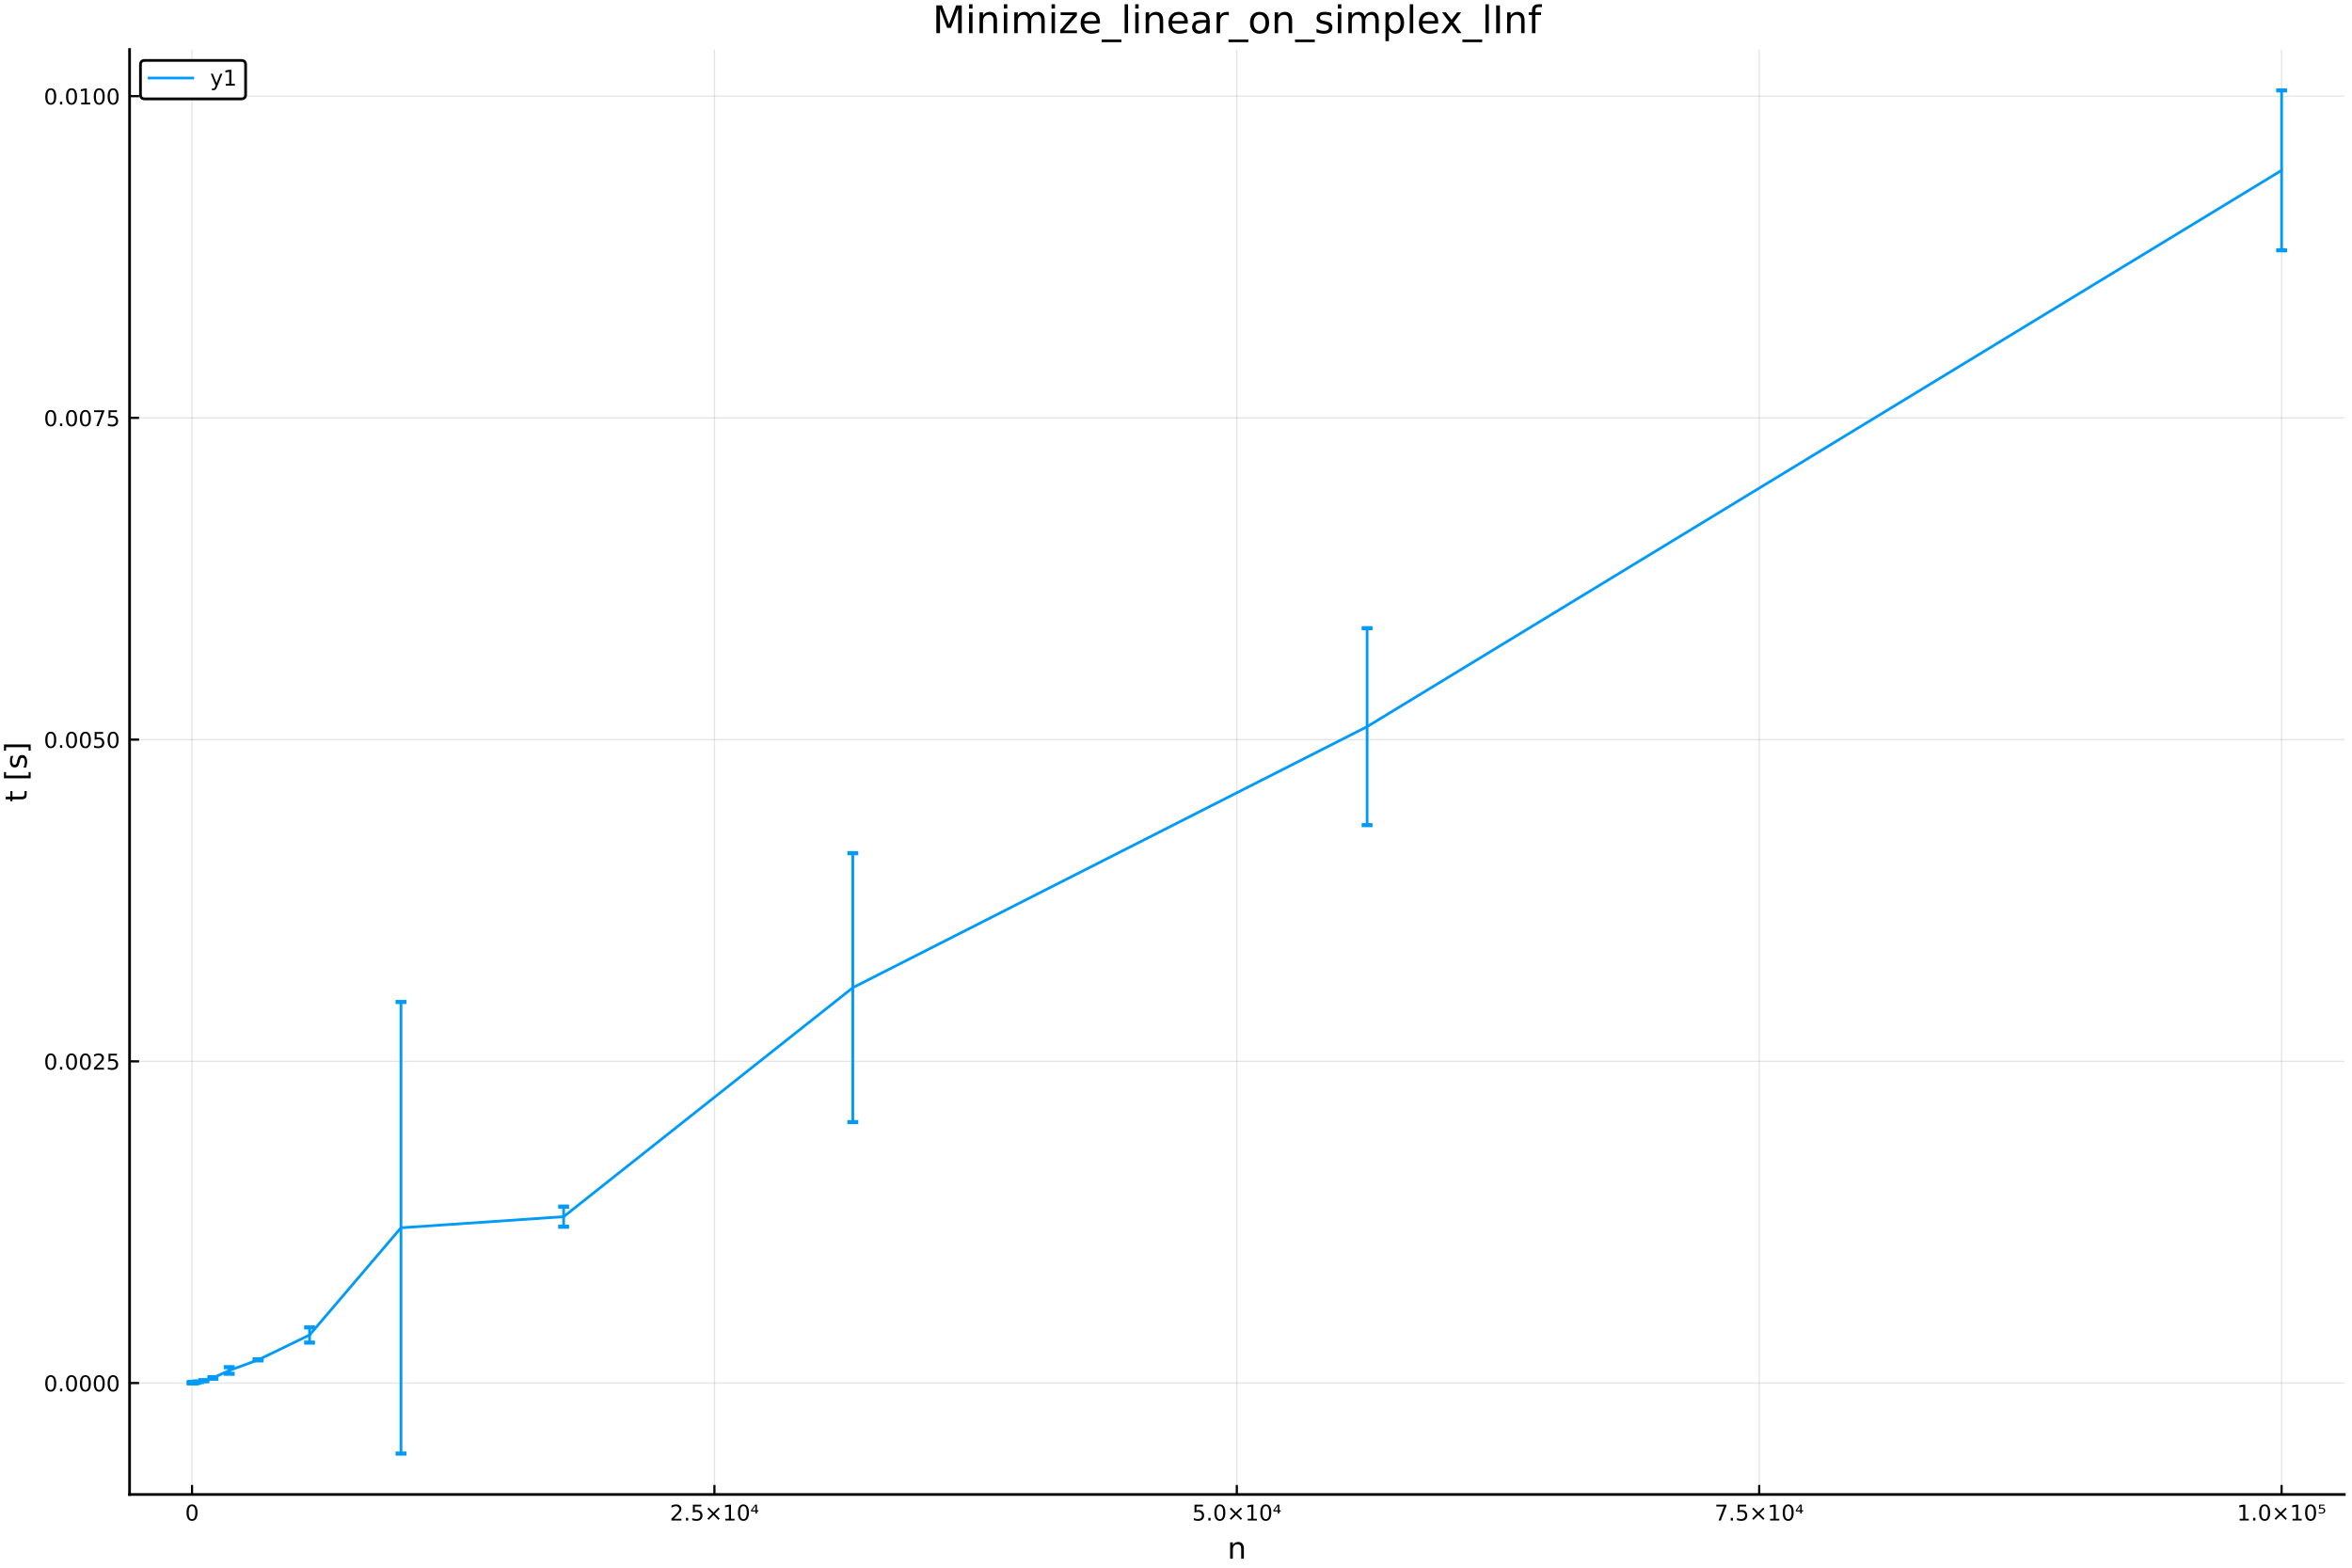 <?xml version="1.0" encoding="utf-8" standalone="no"?>
<!DOCTYPE svg PUBLIC "-//W3C//DTD SVG 1.1//EN"
  "http://www.w3.org/Graphics/SVG/1.1/DTD/svg11.dtd">
<!-- Created with matplotlib (https://matplotlib.org/) -->
<svg height="576pt" version="1.1" viewBox="0 0 864 576" width="864pt" xmlns="http://www.w3.org/2000/svg" xmlns:xlink="http://www.w3.org/1999/xlink">
 <defs>
  <style type="text/css">
*{stroke-linecap:butt;stroke-linejoin:round;}
  </style>
 </defs>
 <g id="figure_1">
  <g id="patch_1">
   <path d="M 0 576 
L 864 576 
L 864 0 
L 0 0 
z
" style="fill:#ffffff;"/>
  </g>
  <g id="axes_1">
   <g id="patch_2">
    <path d="M 47.595 549.105 
L 861.165 549.105 
L 861.165 18.195 
L 47.595 18.195 
z
" style="fill:#ffffff;"/>
   </g>
   <g id="matplotlib.axis_1">
    <g id="xtick_1">
     <g id="line2d_1">
      <path clip-path="url(#pdc07bc930f)" d="M 70.543 549.105 
L 70.543 18.195 
" style="fill:none;stroke:#000000;stroke-linecap:square;stroke-opacity:0.1;stroke-width:0.5;"/>
     </g>
     <g id="line2d_2">
      <defs>
       <path d="M 0 0 
L 0 -3.5 
" id="maecf8c695a" style="stroke:#000000;stroke-width:0.8;"/>
      </defs>
      <g>
       <use style="stroke:#000000;stroke-width:0.8;" x="70.543" xlink:href="#maecf8c695a" y="549.105"/>
      </g>
     </g>
     <g id="text_1">
      <!-- 0 -->
      <defs>
       <path d="M 31.781 66.406 
Q 24.172 66.406 20.328 58.906 
Q 16.5 51.422 16.5 36.375 
Q 16.5 21.391 20.328 13.891 
Q 24.172 6.391 31.781 6.391 
Q 39.453 6.391 43.281 13.891 
Q 47.125 21.391 47.125 36.375 
Q 47.125 51.422 43.281 58.906 
Q 39.453 66.406 31.781 66.406 
z
M 31.781 74.219 
Q 44.047 74.219 50.516 64.516 
Q 56.984 54.828 56.984 36.375 
Q 56.984 17.969 50.516 8.266 
Q 44.047 -1.422 31.781 -1.422 
Q 19.531 -1.422 13.062 8.266 
Q 6.594 17.969 6.594 36.375 
Q 6.594 54.828 13.062 64.516 
Q 19.531 74.219 31.781 74.219 
z
" id="DejaVuSans-48"/>
      </defs>
      <g transform="translate(67.998 558.684)scale(0.08 -0.08)">
       <use xlink:href="#DejaVuSans-48"/>
      </g>
     </g>
    </g>
    <g id="xtick_2">
     <g id="line2d_3">
      <path clip-path="url(#pdc07bc930f)" d="M 262.443 549.105 
L 262.443 18.195 
" style="fill:none;stroke:#000000;stroke-linecap:square;stroke-opacity:0.1;stroke-width:0.5;"/>
     </g>
     <g id="line2d_4">
      <g>
       <use style="stroke:#000000;stroke-width:0.8;" x="262.443" xlink:href="#maecf8c695a" y="549.105"/>
      </g>
     </g>
     <g id="text_2">
      <!-- 2.5×10⁴ -->
      <defs>
       <path d="M 19.188 8.297 
L 53.609 8.297 
L 53.609 0 
L 7.328 0 
L 7.328 8.297 
Q 12.938 14.109 22.625 23.891 
Q 32.328 33.688 34.812 36.531 
Q 39.547 41.844 41.422 45.531 
Q 43.312 49.219 43.312 52.781 
Q 43.312 58.594 39.234 62.25 
Q 35.156 65.922 28.609 65.922 
Q 23.969 65.922 18.812 64.312 
Q 13.672 62.703 7.812 59.422 
L 7.812 69.391 
Q 13.766 71.781 18.938 73 
Q 24.125 74.219 28.422 74.219 
Q 39.75 74.219 46.484 68.547 
Q 53.219 62.891 53.219 53.422 
Q 53.219 48.922 51.531 44.891 
Q 49.859 40.875 45.406 35.406 
Q 44.188 33.984 37.641 27.219 
Q 31.109 20.453 19.188 8.297 
z
" id="DejaVuSans-50"/>
       <path d="M 10.688 12.406 
L 21 12.406 
L 21 0 
L 10.688 0 
z
" id="DejaVuSans-46"/>
       <path d="M 10.797 72.906 
L 49.516 72.906 
L 49.516 64.594 
L 19.828 64.594 
L 19.828 46.734 
Q 21.969 47.469 24.109 47.828 
Q 26.266 48.188 28.422 48.188 
Q 40.625 48.188 47.75 41.5 
Q 54.891 34.812 54.891 23.391 
Q 54.891 11.625 47.562 5.094 
Q 40.234 -1.422 26.906 -1.422 
Q 22.312 -1.422 17.547 -0.641 
Q 12.797 0.141 7.719 1.703 
L 7.719 11.625 
Q 12.109 9.234 16.797 8.062 
Q 21.484 6.891 26.703 6.891 
Q 35.156 6.891 40.078 11.328 
Q 45.016 15.766 45.016 23.391 
Q 45.016 31 40.078 35.438 
Q 35.156 39.891 26.703 39.891 
Q 22.75 39.891 18.812 39.016 
Q 14.891 38.141 10.797 36.281 
z
" id="DejaVuSans-53"/>
       <path d="M 70.125 53.719 
L 47.797 31.297 
L 70.125 8.984 
L 64.312 3.078 
L 41.891 25.484 
L 19.484 3.078 
L 13.719 8.984 
L 35.984 31.297 
L 13.719 53.719 
L 19.484 59.625 
L 41.891 37.203 
L 64.312 59.625 
z
" id="DejaVuSans-215"/>
       <path d="M 12.406 8.297 
L 28.516 8.297 
L 28.516 63.922 
L 10.984 60.406 
L 10.984 69.391 
L 28.422 72.906 
L 38.281 72.906 
L 38.281 8.297 
L 54.391 8.297 
L 54.391 0 
L 12.406 0 
z
" id="DejaVuSans-49"/>
       <path d="M 23.297 67.484 
L 8.203 47.016 
L 23.297 47.016 
z
M 22.219 73.391 
L 30.328 73.391 
L 30.328 47.016 
L 36.922 47.016 
L 36.922 41.703 
L 30.328 41.703 
L 30.328 32.625 
L 23.297 32.625 
L 23.297 41.703 
L 3.078 41.703 
L 3.078 47.609 
z
" id="DejaVuSans-8308"/>
      </defs>
      <g transform="translate(246.036 558.684)scale(0.08 -0.08)">
       <use xlink:href="#DejaVuSans-50"/>
       <use x="63.623" xlink:href="#DejaVuSans-46"/>
       <use x="95.41" xlink:href="#DejaVuSans-53"/>
       <use x="159.033" xlink:href="#DejaVuSans-215"/>
       <use x="242.822" xlink:href="#DejaVuSans-49"/>
       <use x="306.445" xlink:href="#DejaVuSans-48"/>
       <use x="370.068" xlink:href="#DejaVuSans-8308"/>
      </g>
     </g>
    </g>
    <g id="xtick_3">
     <g id="line2d_5">
      <path clip-path="url(#pdc07bc930f)" d="M 454.342 549.105 
L 454.342 18.195 
" style="fill:none;stroke:#000000;stroke-linecap:square;stroke-opacity:0.1;stroke-width:0.5;"/>
     </g>
     <g id="line2d_6">
      <g>
       <use style="stroke:#000000;stroke-width:0.8;" x="454.342" xlink:href="#maecf8c695a" y="549.105"/>
      </g>
     </g>
     <g id="text_3">
      <!-- 5.0×10⁴ -->
      <g transform="translate(437.935 558.684)scale(0.08 -0.08)">
       <use xlink:href="#DejaVuSans-53"/>
       <use x="63.623" xlink:href="#DejaVuSans-46"/>
       <use x="95.41" xlink:href="#DejaVuSans-48"/>
       <use x="159.033" xlink:href="#DejaVuSans-215"/>
       <use x="242.822" xlink:href="#DejaVuSans-49"/>
       <use x="306.445" xlink:href="#DejaVuSans-48"/>
       <use x="370.068" xlink:href="#DejaVuSans-8308"/>
      </g>
     </g>
    </g>
    <g id="xtick_4">
     <g id="line2d_7">
      <path clip-path="url(#pdc07bc930f)" d="M 646.241 549.105 
L 646.241 18.195 
" style="fill:none;stroke:#000000;stroke-linecap:square;stroke-opacity:0.1;stroke-width:0.5;"/>
     </g>
     <g id="line2d_8">
      <g>
       <use style="stroke:#000000;stroke-width:0.8;" x="646.241" xlink:href="#maecf8c695a" y="549.105"/>
      </g>
     </g>
     <g id="text_4">
      <!-- 7.5×10⁴ -->
      <defs>
       <path d="M 8.203 72.906 
L 55.078 72.906 
L 55.078 68.703 
L 28.609 0 
L 18.312 0 
L 43.219 64.594 
L 8.203 64.594 
z
" id="DejaVuSans-55"/>
      </defs>
      <g transform="translate(629.834 558.684)scale(0.08 -0.08)">
       <use xlink:href="#DejaVuSans-55"/>
       <use x="63.623" xlink:href="#DejaVuSans-46"/>
       <use x="95.41" xlink:href="#DejaVuSans-53"/>
       <use x="159.033" xlink:href="#DejaVuSans-215"/>
       <use x="242.822" xlink:href="#DejaVuSans-49"/>
       <use x="306.445" xlink:href="#DejaVuSans-48"/>
       <use x="370.068" xlink:href="#DejaVuSans-8308"/>
      </g>
     </g>
    </g>
    <g id="xtick_5">
     <g id="line2d_9">
      <path clip-path="url(#pdc07bc930f)" d="M 838.14 549.105 
L 838.14 18.195 
" style="fill:none;stroke:#000000;stroke-linecap:square;stroke-opacity:0.1;stroke-width:0.5;"/>
     </g>
     <g id="line2d_10">
      <g>
       <use style="stroke:#000000;stroke-width:0.8;" x="838.14" xlink:href="#maecf8c695a" y="549.105"/>
      </g>
     </g>
     <g id="text_5">
      <!-- 1.0×10⁵ -->
      <defs>
       <path d="M 6.938 73.391 
L 31.844 73.391 
L 31.844 68.75 
L 12.75 68.75 
L 12.75 58.797 
Q 14.109 59.234 15.531 59.422 
Q 16.891 59.625 18.266 59.625 
Q 26.125 59.625 30.719 55.859 
Q 35.297 52.156 35.297 45.75 
Q 35.297 39.156 30.562 35.5 
Q 25.875 31.891 17.281 31.891 
Q 14.359 31.891 11.281 32.328 
Q 8.203 32.766 4.984 33.641 
L 4.984 39.156 
Q 7.766 37.844 10.797 37.156 
Q 13.812 36.531 17.188 36.531 
Q 22.609 36.531 25.781 39.016 
Q 28.953 41.5 28.953 45.75 
Q 28.953 50 25.781 52.484 
Q 22.609 54.984 17.188 54.984 
Q 14.656 54.984 12.109 54.484 
Q 9.578 54 6.938 52.984 
z
" id="DejaVuSans-8309"/>
      </defs>
      <g transform="translate(821.733 558.684)scale(0.08 -0.08)">
       <use xlink:href="#DejaVuSans-49"/>
       <use x="63.623" xlink:href="#DejaVuSans-46"/>
       <use x="95.41" xlink:href="#DejaVuSans-48"/>
       <use x="159.033" xlink:href="#DejaVuSans-215"/>
       <use x="242.822" xlink:href="#DejaVuSans-49"/>
       <use x="306.445" xlink:href="#DejaVuSans-48"/>
       <use x="370.068" xlink:href="#DejaVuSans-8309"/>
      </g>
     </g>
    </g>
    <g id="text_6">
     <!-- n -->
     <defs>
      <path d="M 54.891 33.016 
L 54.891 0 
L 45.906 0 
L 45.906 32.719 
Q 45.906 40.484 42.875 44.328 
Q 39.844 48.188 33.797 48.188 
Q 26.516 48.188 22.312 43.547 
Q 18.109 38.922 18.109 30.906 
L 18.109 0 
L 9.078 0 
L 9.078 54.688 
L 18.109 54.688 
L 18.109 46.188 
Q 21.344 51.125 25.703 53.562 
Q 30.078 56 35.797 56 
Q 45.219 56 50.047 50.172 
Q 54.891 44.344 54.891 33.016 
z
" id="DejaVuSans-110"/>
     </defs>
     <g transform="translate(450.894 572.706)scale(0.11 -0.11)">
      <use xlink:href="#DejaVuSans-110"/>
     </g>
    </g>
   </g>
   <g id="matplotlib.axis_2">
    <g id="ytick_1">
     <g id="line2d_11">
      <path clip-path="url(#pdc07bc930f)" d="M 47.595 508.165 
L 861.165 508.165 
" style="fill:none;stroke:#000000;stroke-linecap:square;stroke-opacity:0.1;stroke-width:0.5;"/>
     </g>
     <g id="line2d_12">
      <defs>
       <path d="M 0 0 
L 3.5 0 
" id="m2ceabceab9" style="stroke:#000000;stroke-width:0.8;"/>
      </defs>
      <g>
       <use style="stroke:#000000;stroke-width:0.8;" x="47.595" xlink:href="#m2ceabceab9" y="508.165"/>
      </g>
     </g>
     <g id="text_7">
      <!-- 0.0000 -->
      <g transform="translate(16.102 511.204)scale(0.08 -0.08)">
       <use xlink:href="#DejaVuSans-48"/>
       <use x="63.623" xlink:href="#DejaVuSans-46"/>
       <use x="95.41" xlink:href="#DejaVuSans-48"/>
       <use x="159.033" xlink:href="#DejaVuSans-48"/>
       <use x="222.656" xlink:href="#DejaVuSans-48"/>
       <use x="286.279" xlink:href="#DejaVuSans-48"/>
      </g>
     </g>
    </g>
    <g id="ytick_2">
     <g id="line2d_13">
      <path clip-path="url(#pdc07bc930f)" d="M 47.595 389.957 
L 861.165 389.957 
" style="fill:none;stroke:#000000;stroke-linecap:square;stroke-opacity:0.1;stroke-width:0.5;"/>
     </g>
     <g id="line2d_14">
      <g>
       <use style="stroke:#000000;stroke-width:0.8;" x="47.595" xlink:href="#m2ceabceab9" y="389.957"/>
      </g>
     </g>
     <g id="text_8">
      <!-- 0.0025 -->
      <g transform="translate(16.102 392.996)scale(0.08 -0.08)">
       <use xlink:href="#DejaVuSans-48"/>
       <use x="63.623" xlink:href="#DejaVuSans-46"/>
       <use x="95.41" xlink:href="#DejaVuSans-48"/>
       <use x="159.033" xlink:href="#DejaVuSans-48"/>
       <use x="222.656" xlink:href="#DejaVuSans-50"/>
       <use x="286.279" xlink:href="#DejaVuSans-53"/>
      </g>
     </g>
    </g>
    <g id="ytick_3">
     <g id="line2d_15">
      <path clip-path="url(#pdc07bc930f)" d="M 47.595 271.749 
L 861.165 271.749 
" style="fill:none;stroke:#000000;stroke-linecap:square;stroke-opacity:0.1;stroke-width:0.5;"/>
     </g>
     <g id="line2d_16">
      <g>
       <use style="stroke:#000000;stroke-width:0.8;" x="47.595" xlink:href="#m2ceabceab9" y="271.749"/>
      </g>
     </g>
     <g id="text_9">
      <!-- 0.0050 -->
      <g transform="translate(16.102 274.788)scale(0.08 -0.08)">
       <use xlink:href="#DejaVuSans-48"/>
       <use x="63.623" xlink:href="#DejaVuSans-46"/>
       <use x="95.41" xlink:href="#DejaVuSans-48"/>
       <use x="159.033" xlink:href="#DejaVuSans-48"/>
       <use x="222.656" xlink:href="#DejaVuSans-53"/>
       <use x="286.279" xlink:href="#DejaVuSans-48"/>
      </g>
     </g>
    </g>
    <g id="ytick_4">
     <g id="line2d_17">
      <path clip-path="url(#pdc07bc930f)" d="M 47.595 153.541 
L 861.165 153.541 
" style="fill:none;stroke:#000000;stroke-linecap:square;stroke-opacity:0.1;stroke-width:0.5;"/>
     </g>
     <g id="line2d_18">
      <g>
       <use style="stroke:#000000;stroke-width:0.8;" x="47.595" xlink:href="#m2ceabceab9" y="153.541"/>
      </g>
     </g>
     <g id="text_10">
      <!-- 0.0075 -->
      <g transform="translate(16.102 156.58)scale(0.08 -0.08)">
       <use xlink:href="#DejaVuSans-48"/>
       <use x="63.623" xlink:href="#DejaVuSans-46"/>
       <use x="95.41" xlink:href="#DejaVuSans-48"/>
       <use x="159.033" xlink:href="#DejaVuSans-48"/>
       <use x="222.656" xlink:href="#DejaVuSans-55"/>
       <use x="286.279" xlink:href="#DejaVuSans-53"/>
      </g>
     </g>
    </g>
    <g id="ytick_5">
     <g id="line2d_19">
      <path clip-path="url(#pdc07bc930f)" d="M 47.595 35.333 
L 861.165 35.333 
" style="fill:none;stroke:#000000;stroke-linecap:square;stroke-opacity:0.1;stroke-width:0.5;"/>
     </g>
     <g id="line2d_20">
      <g>
       <use style="stroke:#000000;stroke-width:0.8;" x="47.595" xlink:href="#m2ceabceab9" y="35.333"/>
      </g>
     </g>
     <g id="text_11">
      <!-- 0.0100 -->
      <g transform="translate(16.102 38.372)scale(0.08 -0.08)">
       <use xlink:href="#DejaVuSans-48"/>
       <use x="63.623" xlink:href="#DejaVuSans-46"/>
       <use x="95.41" xlink:href="#DejaVuSans-48"/>
       <use x="159.033" xlink:href="#DejaVuSans-49"/>
       <use x="222.656" xlink:href="#DejaVuSans-48"/>
       <use x="286.279" xlink:href="#DejaVuSans-48"/>
      </g>
     </g>
    </g>
    <g id="text_12">
     <!-- t [s] -->
     <defs>
      <path d="M 18.312 70.219 
L 18.312 54.688 
L 36.812 54.688 
L 36.812 47.703 
L 18.312 47.703 
L 18.312 18.016 
Q 18.312 11.328 20.141 9.422 
Q 21.969 7.516 27.594 7.516 
L 36.812 7.516 
L 36.812 0 
L 27.594 0 
Q 17.188 0 13.234 3.875 
Q 9.281 7.766 9.281 18.016 
L 9.281 47.703 
L 2.688 47.703 
L 2.688 54.688 
L 9.281 54.688 
L 9.281 70.219 
z
" id="DejaVuSans-116"/>
      <path id="DejaVuSans-32"/>
      <path d="M 8.594 75.984 
L 29.297 75.984 
L 29.297 69 
L 17.578 69 
L 17.578 -6.203 
L 29.297 -6.203 
L 29.297 -13.188 
L 8.594 -13.188 
z
" id="DejaVuSans-91"/>
      <path d="M 44.281 53.078 
L 44.281 44.578 
Q 40.484 46.531 36.375 47.5 
Q 32.281 48.484 27.875 48.484 
Q 21.188 48.484 17.844 46.438 
Q 14.5 44.391 14.5 40.281 
Q 14.5 37.156 16.891 35.375 
Q 19.281 33.594 26.516 31.984 
L 29.594 31.297 
Q 39.156 29.25 43.188 25.516 
Q 47.219 21.781 47.219 15.094 
Q 47.219 7.469 41.188 3.016 
Q 35.156 -1.422 24.609 -1.422 
Q 20.219 -1.422 15.453 -0.562 
Q 10.688 0.297 5.422 2 
L 5.422 11.281 
Q 10.406 8.688 15.234 7.391 
Q 20.062 6.109 24.812 6.109 
Q 31.156 6.109 34.562 8.281 
Q 37.984 10.453 37.984 14.406 
Q 37.984 18.062 35.516 20.016 
Q 33.062 21.969 24.703 23.781 
L 21.578 24.516 
Q 13.234 26.266 9.516 29.906 
Q 5.812 33.547 5.812 39.891 
Q 5.812 47.609 11.281 51.797 
Q 16.75 56 26.812 56 
Q 31.781 56 36.172 55.266 
Q 40.578 54.547 44.281 53.078 
z
" id="DejaVuSans-115"/>
      <path d="M 30.422 75.984 
L 30.422 -13.188 
L 9.719 -13.188 
L 9.719 -6.203 
L 21.391 -6.203 
L 21.391 69 
L 9.719 69 
L 9.719 75.984 
z
" id="DejaVuSans-93"/>
     </defs>
     <g transform="translate(9.814 294.711)rotate(-90)scale(0.11 -0.11)">
      <use xlink:href="#DejaVuSans-116"/>
      <use x="39.209" xlink:href="#DejaVuSans-32"/>
      <use x="70.996" xlink:href="#DejaVuSans-91"/>
      <use x="110.01" xlink:href="#DejaVuSans-115"/>
      <use x="162.109" xlink:href="#DejaVuSans-93"/>
     </g>
    </g>
   </g>
   <g id="line2d_21">
    <path clip-path="url(#pdc07bc930f)" d="M 70.62 508.066 
L 70.682 508.089 
L 70.789 508.036 
L 70.981 508.072 
L 71.311 508.02 
L 71.91 507.879 
L 72.977 507.689 
L 74.865 507.3 
L 78.219 506.277 
L 84.199 503.538 
L 94.823 499.653 
L 113.713 490.511 
L 147.303 451.113 
L 207.045 447.033 
L 313.28 362.889 
L 502.201 266.984 
L 838.14 62.591 
" style="fill:none;stroke:#009afa;stroke-linecap:round;"/>
   </g>
   <g id="line2d_22">
    <path clip-path="url(#pdc07bc930f)" d="M 70.62 508.214 
L 70.62 507.918 
" style="fill:none;stroke:#009afa;stroke-linecap:round;"/>
   </g>
   <g id="line2d_23">
    <path clip-path="url(#pdc07bc930f)" d="M 70.682 508.205 
L 70.682 507.973 
" style="fill:none;stroke:#009afa;stroke-linecap:round;"/>
   </g>
   <g id="line2d_24">
    <path clip-path="url(#pdc07bc930f)" d="M 70.789 508.243 
L 70.789 507.83 
" style="fill:none;stroke:#009afa;stroke-linecap:round;"/>
   </g>
   <g id="line2d_25">
    <path clip-path="url(#pdc07bc930f)" d="M 70.981 508.11 
L 70.981 508.033 
" style="fill:none;stroke:#009afa;stroke-linecap:round;"/>
   </g>
   <g id="line2d_26">
    <path clip-path="url(#pdc07bc930f)" d="M 71.311 508.056 
L 71.311 507.984 
" style="fill:none;stroke:#009afa;stroke-linecap:round;"/>
   </g>
   <g id="line2d_27">
    <path clip-path="url(#pdc07bc930f)" d="M 71.91 508.054 
L 71.91 507.704 
" style="fill:none;stroke:#009afa;stroke-linecap:round;"/>
   </g>
   <g id="line2d_28">
    <path clip-path="url(#pdc07bc930f)" d="M 72.977 507.809 
L 72.977 507.569 
" style="fill:none;stroke:#009afa;stroke-linecap:round;"/>
   </g>
   <g id="line2d_29">
    <path clip-path="url(#pdc07bc930f)" d="M 74.865 507.508 
L 74.865 507.092 
" style="fill:none;stroke:#009afa;stroke-linecap:round;"/>
   </g>
   <g id="line2d_30">
    <path clip-path="url(#pdc07bc930f)" d="M 78.219 506.557 
L 78.219 505.997 
" style="fill:none;stroke:#009afa;stroke-linecap:round;"/>
   </g>
   <g id="line2d_31">
    <path clip-path="url(#pdc07bc930f)" d="M 84.199 504.745 
L 84.199 502.332 
" style="fill:none;stroke:#009afa;stroke-linecap:round;"/>
   </g>
   <g id="line2d_32">
    <path clip-path="url(#pdc07bc930f)" d="M 94.823 499.844 
L 94.823 499.462 
" style="fill:none;stroke:#009afa;stroke-linecap:round;"/>
   </g>
   <g id="line2d_33">
    <path clip-path="url(#pdc07bc930f)" d="M 113.713 493.302 
L 113.713 487.72 
" style="fill:none;stroke:#009afa;stroke-linecap:round;"/>
   </g>
   <g id="line2d_34">
    <path clip-path="url(#pdc07bc930f)" d="M 147.303 534.08 
L 147.303 368.146 
" style="fill:none;stroke:#009afa;stroke-linecap:round;"/>
   </g>
   <g id="line2d_35">
    <path clip-path="url(#pdc07bc930f)" d="M 207.045 450.729 
L 207.045 443.336 
" style="fill:none;stroke:#009afa;stroke-linecap:round;"/>
   </g>
   <g id="line2d_36">
    <path clip-path="url(#pdc07bc930f)" d="M 313.28 412.295 
L 313.28 313.482 
" style="fill:none;stroke:#009afa;stroke-linecap:round;"/>
   </g>
   <g id="line2d_37">
    <path clip-path="url(#pdc07bc930f)" d="M 502.201 303.165 
L 502.201 230.803 
" style="fill:none;stroke:#009afa;stroke-linecap:round;"/>
   </g>
   <g id="line2d_38">
    <path clip-path="url(#pdc07bc930f)" d="M 838.14 91.962 
L 838.14 33.22 
" style="fill:none;stroke:#009afa;stroke-linecap:round;"/>
   </g>
   <g id="PathCollection_1">
    <defs>
     <path d="M 2 0 
L -2 -0 
" id="m2b8e51b9a8" style="stroke:#009afa;stroke-width:1.5;"/>
    </defs>
    <g clip-path="url(#pdc07bc930f)">
     <use style="fill:#009afa;stroke:#009afa;stroke-width:1.5;" x="70.62" xlink:href="#m2b8e51b9a8" y="508.214"/>
     <use style="fill:#009afa;stroke:#009afa;stroke-width:1.5;" x="70.62" xlink:href="#m2b8e51b9a8" y="507.918"/>
     <use style="fill:#009afa;stroke:#009afa;stroke-width:1.5;" x="70.682" xlink:href="#m2b8e51b9a8" y="508.205"/>
     <use style="fill:#009afa;stroke:#009afa;stroke-width:1.5;" x="70.682" xlink:href="#m2b8e51b9a8" y="507.973"/>
     <use style="fill:#009afa;stroke:#009afa;stroke-width:1.5;" x="70.789" xlink:href="#m2b8e51b9a8" y="508.243"/>
     <use style="fill:#009afa;stroke:#009afa;stroke-width:1.5;" x="70.789" xlink:href="#m2b8e51b9a8" y="507.83"/>
     <use style="fill:#009afa;stroke:#009afa;stroke-width:1.5;" x="70.981" xlink:href="#m2b8e51b9a8" y="508.11"/>
     <use style="fill:#009afa;stroke:#009afa;stroke-width:1.5;" x="70.981" xlink:href="#m2b8e51b9a8" y="508.033"/>
     <use style="fill:#009afa;stroke:#009afa;stroke-width:1.5;" x="71.311" xlink:href="#m2b8e51b9a8" y="508.056"/>
     <use style="fill:#009afa;stroke:#009afa;stroke-width:1.5;" x="71.311" xlink:href="#m2b8e51b9a8" y="507.984"/>
     <use style="fill:#009afa;stroke:#009afa;stroke-width:1.5;" x="71.91" xlink:href="#m2b8e51b9a8" y="508.054"/>
     <use style="fill:#009afa;stroke:#009afa;stroke-width:1.5;" x="71.91" xlink:href="#m2b8e51b9a8" y="507.704"/>
     <use style="fill:#009afa;stroke:#009afa;stroke-width:1.5;" x="72.977" xlink:href="#m2b8e51b9a8" y="507.809"/>
     <use style="fill:#009afa;stroke:#009afa;stroke-width:1.5;" x="72.977" xlink:href="#m2b8e51b9a8" y="507.569"/>
     <use style="fill:#009afa;stroke:#009afa;stroke-width:1.5;" x="74.865" xlink:href="#m2b8e51b9a8" y="507.508"/>
     <use style="fill:#009afa;stroke:#009afa;stroke-width:1.5;" x="74.865" xlink:href="#m2b8e51b9a8" y="507.092"/>
     <use style="fill:#009afa;stroke:#009afa;stroke-width:1.5;" x="78.219" xlink:href="#m2b8e51b9a8" y="506.557"/>
     <use style="fill:#009afa;stroke:#009afa;stroke-width:1.5;" x="78.219" xlink:href="#m2b8e51b9a8" y="505.997"/>
     <use style="fill:#009afa;stroke:#009afa;stroke-width:1.5;" x="84.199" xlink:href="#m2b8e51b9a8" y="504.745"/>
     <use style="fill:#009afa;stroke:#009afa;stroke-width:1.5;" x="84.199" xlink:href="#m2b8e51b9a8" y="502.332"/>
     <use style="fill:#009afa;stroke:#009afa;stroke-width:1.5;" x="94.823" xlink:href="#m2b8e51b9a8" y="499.844"/>
     <use style="fill:#009afa;stroke:#009afa;stroke-width:1.5;" x="94.823" xlink:href="#m2b8e51b9a8" y="499.462"/>
     <use style="fill:#009afa;stroke:#009afa;stroke-width:1.5;" x="113.713" xlink:href="#m2b8e51b9a8" y="493.302"/>
     <use style="fill:#009afa;stroke:#009afa;stroke-width:1.5;" x="113.713" xlink:href="#m2b8e51b9a8" y="487.72"/>
     <use style="fill:#009afa;stroke:#009afa;stroke-width:1.5;" x="147.303" xlink:href="#m2b8e51b9a8" y="534.08"/>
     <use style="fill:#009afa;stroke:#009afa;stroke-width:1.5;" x="147.303" xlink:href="#m2b8e51b9a8" y="368.146"/>
     <use style="fill:#009afa;stroke:#009afa;stroke-width:1.5;" x="207.045" xlink:href="#m2b8e51b9a8" y="450.729"/>
     <use style="fill:#009afa;stroke:#009afa;stroke-width:1.5;" x="207.045" xlink:href="#m2b8e51b9a8" y="443.336"/>
     <use style="fill:#009afa;stroke:#009afa;stroke-width:1.5;" x="313.28" xlink:href="#m2b8e51b9a8" y="412.295"/>
     <use style="fill:#009afa;stroke:#009afa;stroke-width:1.5;" x="313.28" xlink:href="#m2b8e51b9a8" y="313.482"/>
     <use style="fill:#009afa;stroke:#009afa;stroke-width:1.5;" x="502.201" xlink:href="#m2b8e51b9a8" y="303.165"/>
     <use style="fill:#009afa;stroke:#009afa;stroke-width:1.5;" x="502.201" xlink:href="#m2b8e51b9a8" y="230.803"/>
     <use style="fill:#009afa;stroke:#009afa;stroke-width:1.5;" x="838.14" xlink:href="#m2b8e51b9a8" y="91.962"/>
     <use style="fill:#009afa;stroke:#009afa;stroke-width:1.5;" x="838.14" xlink:href="#m2b8e51b9a8" y="33.22"/>
    </g>
   </g>
   <g id="patch_3">
    <path d="M 47.595 549.105 
L 47.595 18.195 
" style="fill:none;stroke:#000000;stroke-linecap:square;stroke-linejoin:miter;"/>
   </g>
   <g id="patch_4">
    <path d="M 47.595 549.105 
L 861.165 549.105 
" style="fill:none;stroke:#000000;stroke-linecap:square;stroke-linejoin:miter;"/>
   </g>
   <g id="text_13">
    <!-- Minimize_linear_on_simplex_lInf -->
    <defs>
     <path d="M 9.812 72.906 
L 24.516 72.906 
L 43.109 23.297 
L 61.812 72.906 
L 76.516 72.906 
L 76.516 0 
L 66.891 0 
L 66.891 64.016 
L 48.094 14.016 
L 38.188 14.016 
L 19.391 64.016 
L 19.391 0 
L 9.812 0 
z
" id="DejaVuSans-77"/>
     <path d="M 9.422 54.688 
L 18.406 54.688 
L 18.406 0 
L 9.422 0 
z
M 9.422 75.984 
L 18.406 75.984 
L 18.406 64.594 
L 9.422 64.594 
z
" id="DejaVuSans-105"/>
     <path d="M 52 44.188 
Q 55.375 50.25 60.062 53.125 
Q 64.75 56 71.094 56 
Q 79.641 56 84.281 50.016 
Q 88.922 44.047 88.922 33.016 
L 88.922 0 
L 79.891 0 
L 79.891 32.719 
Q 79.891 40.578 77.094 44.375 
Q 74.312 48.188 68.609 48.188 
Q 61.625 48.188 57.562 43.547 
Q 53.516 38.922 53.516 30.906 
L 53.516 0 
L 44.484 0 
L 44.484 32.719 
Q 44.484 40.625 41.703 44.406 
Q 38.922 48.188 33.109 48.188 
Q 26.219 48.188 22.156 43.531 
Q 18.109 38.875 18.109 30.906 
L 18.109 0 
L 9.078 0 
L 9.078 54.688 
L 18.109 54.688 
L 18.109 46.188 
Q 21.188 51.219 25.484 53.609 
Q 29.781 56 35.688 56 
Q 41.656 56 45.828 52.969 
Q 50 49.953 52 44.188 
z
" id="DejaVuSans-109"/>
     <path d="M 5.516 54.688 
L 48.188 54.688 
L 48.188 46.484 
L 14.406 7.172 
L 48.188 7.172 
L 48.188 0 
L 4.297 0 
L 4.297 8.203 
L 38.094 47.516 
L 5.516 47.516 
z
" id="DejaVuSans-122"/>
     <path d="M 56.203 29.594 
L 56.203 25.203 
L 14.891 25.203 
Q 15.484 15.922 20.484 11.062 
Q 25.484 6.203 34.422 6.203 
Q 39.594 6.203 44.453 7.469 
Q 49.312 8.734 54.109 11.281 
L 54.109 2.781 
Q 49.266 0.734 44.188 -0.344 
Q 39.109 -1.422 33.891 -1.422 
Q 20.797 -1.422 13.156 6.188 
Q 5.516 13.812 5.516 26.812 
Q 5.516 40.234 12.766 48.109 
Q 20.016 56 32.328 56 
Q 43.359 56 49.781 48.891 
Q 56.203 41.797 56.203 29.594 
z
M 47.219 32.234 
Q 47.125 39.594 43.094 43.984 
Q 39.062 48.391 32.422 48.391 
Q 24.906 48.391 20.391 44.141 
Q 15.875 39.891 15.188 32.172 
z
" id="DejaVuSans-101"/>
     <path d="M 50.984 -16.609 
L 50.984 -23.578 
L -0.984 -23.578 
L -0.984 -16.609 
z
" id="DejaVuSans-95"/>
     <path d="M 9.422 75.984 
L 18.406 75.984 
L 18.406 0 
L 9.422 0 
z
" id="DejaVuSans-108"/>
     <path d="M 34.281 27.484 
Q 23.391 27.484 19.188 25 
Q 14.984 22.516 14.984 16.5 
Q 14.984 11.719 18.141 8.906 
Q 21.297 6.109 26.703 6.109 
Q 34.188 6.109 38.703 11.406 
Q 43.219 16.703 43.219 25.484 
L 43.219 27.484 
z
M 52.203 31.203 
L 52.203 0 
L 43.219 0 
L 43.219 8.297 
Q 40.141 3.328 35.547 0.953 
Q 30.953 -1.422 24.312 -1.422 
Q 15.922 -1.422 10.953 3.297 
Q 6 8.016 6 15.922 
Q 6 25.141 12.172 29.828 
Q 18.359 34.516 30.609 34.516 
L 43.219 34.516 
L 43.219 35.406 
Q 43.219 41.609 39.141 45 
Q 35.062 48.391 27.688 48.391 
Q 23 48.391 18.547 47.266 
Q 14.109 46.141 10.016 43.891 
L 10.016 52.203 
Q 14.938 54.109 19.578 55.047 
Q 24.219 56 28.609 56 
Q 40.484 56 46.344 49.844 
Q 52.203 43.703 52.203 31.203 
z
" id="DejaVuSans-97"/>
     <path d="M 41.109 46.297 
Q 39.594 47.172 37.812 47.578 
Q 36.031 48 33.891 48 
Q 26.266 48 22.188 43.047 
Q 18.109 38.094 18.109 28.812 
L 18.109 0 
L 9.078 0 
L 9.078 54.688 
L 18.109 54.688 
L 18.109 46.188 
Q 20.953 51.172 25.484 53.578 
Q 30.031 56 36.531 56 
Q 37.453 56 38.578 55.875 
Q 39.703 55.766 41.062 55.516 
z
" id="DejaVuSans-114"/>
     <path d="M 30.609 48.391 
Q 23.391 48.391 19.188 42.75 
Q 14.984 37.109 14.984 27.297 
Q 14.984 17.484 19.156 11.844 
Q 23.344 6.203 30.609 6.203 
Q 37.797 6.203 41.984 11.859 
Q 46.188 17.531 46.188 27.297 
Q 46.188 37.016 41.984 42.703 
Q 37.797 48.391 30.609 48.391 
z
M 30.609 56 
Q 42.328 56 49.016 48.375 
Q 55.719 40.766 55.719 27.297 
Q 55.719 13.875 49.016 6.219 
Q 42.328 -1.422 30.609 -1.422 
Q 18.844 -1.422 12.172 6.219 
Q 5.516 13.875 5.516 27.297 
Q 5.516 40.766 12.172 48.375 
Q 18.844 56 30.609 56 
z
" id="DejaVuSans-111"/>
     <path d="M 18.109 8.203 
L 18.109 -20.797 
L 9.078 -20.797 
L 9.078 54.688 
L 18.109 54.688 
L 18.109 46.391 
Q 20.953 51.266 25.266 53.625 
Q 29.594 56 35.594 56 
Q 45.562 56 51.781 48.094 
Q 58.016 40.188 58.016 27.297 
Q 58.016 14.406 51.781 6.484 
Q 45.562 -1.422 35.594 -1.422 
Q 29.594 -1.422 25.266 0.953 
Q 20.953 3.328 18.109 8.203 
z
M 48.688 27.297 
Q 48.688 37.203 44.609 42.844 
Q 40.531 48.484 33.406 48.484 
Q 26.266 48.484 22.188 42.844 
Q 18.109 37.203 18.109 27.297 
Q 18.109 17.391 22.188 11.75 
Q 26.266 6.109 33.406 6.109 
Q 40.531 6.109 44.609 11.75 
Q 48.688 17.391 48.688 27.297 
z
" id="DejaVuSans-112"/>
     <path d="M 54.891 54.688 
L 35.109 28.078 
L 55.906 0 
L 45.312 0 
L 29.391 21.484 
L 13.484 0 
L 2.875 0 
L 24.125 28.609 
L 4.688 54.688 
L 15.281 54.688 
L 29.781 35.203 
L 44.281 54.688 
z
" id="DejaVuSans-120"/>
     <path d="M 9.812 72.906 
L 19.672 72.906 
L 19.672 0 
L 9.812 0 
z
" id="DejaVuSans-73"/>
     <path d="M 37.109 75.984 
L 37.109 68.5 
L 28.516 68.5 
Q 23.688 68.5 21.797 66.547 
Q 19.922 64.594 19.922 59.516 
L 19.922 54.688 
L 34.719 54.688 
L 34.719 47.703 
L 19.922 47.703 
L 19.922 0 
L 10.891 0 
L 10.891 47.703 
L 2.297 47.703 
L 2.297 54.688 
L 10.891 54.688 
L 10.891 58.5 
Q 10.891 67.625 15.141 71.797 
Q 19.391 75.984 28.609 75.984 
z
" id="DejaVuSans-102"/>
    </defs>
    <g transform="translate(342.593 12.195)scale(0.14 -0.14)">
     <use xlink:href="#DejaVuSans-77"/>
     <use x="86.279" xlink:href="#DejaVuSans-105"/>
     <use x="114.062" xlink:href="#DejaVuSans-110"/>
     <use x="177.441" xlink:href="#DejaVuSans-105"/>
     <use x="205.225" xlink:href="#DejaVuSans-109"/>
     <use x="302.637" xlink:href="#DejaVuSans-105"/>
     <use x="330.42" xlink:href="#DejaVuSans-122"/>
     <use x="382.91" xlink:href="#DejaVuSans-101"/>
     <use x="444.434" xlink:href="#DejaVuSans-95"/>
     <use x="494.434" xlink:href="#DejaVuSans-108"/>
     <use x="522.217" xlink:href="#DejaVuSans-105"/>
     <use x="550" xlink:href="#DejaVuSans-110"/>
     <use x="613.379" xlink:href="#DejaVuSans-101"/>
     <use x="674.902" xlink:href="#DejaVuSans-97"/>
     <use x="736.182" xlink:href="#DejaVuSans-114"/>
     <use x="777.295" xlink:href="#DejaVuSans-95"/>
     <use x="827.295" xlink:href="#DejaVuSans-111"/>
     <use x="888.477" xlink:href="#DejaVuSans-110"/>
     <use x="951.855" xlink:href="#DejaVuSans-95"/>
     <use x="1001.855" xlink:href="#DejaVuSans-115"/>
     <use x="1053.955" xlink:href="#DejaVuSans-105"/>
     <use x="1081.738" xlink:href="#DejaVuSans-109"/>
     <use x="1179.15" xlink:href="#DejaVuSans-112"/>
     <use x="1242.627" xlink:href="#DejaVuSans-108"/>
     <use x="1270.41" xlink:href="#DejaVuSans-101"/>
     <use x="1331.918" xlink:href="#DejaVuSans-120"/>
     <use x="1391.098" xlink:href="#DejaVuSans-95"/>
     <use x="1441.098" xlink:href="#DejaVuSans-108"/>
     <use x="1468.881" xlink:href="#DejaVuSans-73"/>
     <use x="1498.373" xlink:href="#DejaVuSans-110"/>
     <use x="1561.752" xlink:href="#DejaVuSans-102"/>
    </g>
   </g>
   <g id="legend_1">
    <g id="patch_5">
     <path d="M 53.195 36.337 
L 88.62 36.337 
Q 90.22 36.337 90.22 34.737 
L 90.22 23.795 
Q 90.22 22.195 88.62 22.195 
L 53.195 22.195 
Q 51.595 22.195 51.595 23.795 
L 51.595 34.737 
Q 51.595 36.337 53.195 36.337 
z
" style="fill:#ffffff;stroke:#000000;stroke-linejoin:miter;"/>
    </g>
    <g id="line2d_39">
     <path d="M 54.795 28.673 
L 70.795 28.673 
" style="fill:none;stroke:#009afa;stroke-linecap:square;"/>
    </g>
    <g id="line2d_40"/>
    <g id="text_14">
     <!-- y1 -->
     <defs>
      <path d="M 32.172 -5.078 
Q 28.375 -14.844 24.75 -17.812 
Q 21.141 -20.797 15.094 -20.797 
L 7.906 -20.797 
L 7.906 -13.281 
L 13.188 -13.281 
Q 16.891 -13.281 18.938 -11.516 
Q 21 -9.766 23.484 -3.219 
L 25.094 0.875 
L 2.984 54.688 
L 12.5 54.688 
L 29.594 11.922 
L 46.688 54.688 
L 56.203 54.688 
z
" id="DejaVuSans-121"/>
     </defs>
     <g transform="translate(77.195 31.473)scale(0.08 -0.08)">
      <use xlink:href="#DejaVuSans-121"/>
      <use x="59.18" xlink:href="#DejaVuSans-49"/>
     </g>
    </g>
   </g>
  </g>
 </g>
 <defs>
  <clipPath id="pdc07bc930f">
   <rect height="530.911" width="813.571" x="47.595" y="18.195"/>
  </clipPath>
 </defs>
</svg>
